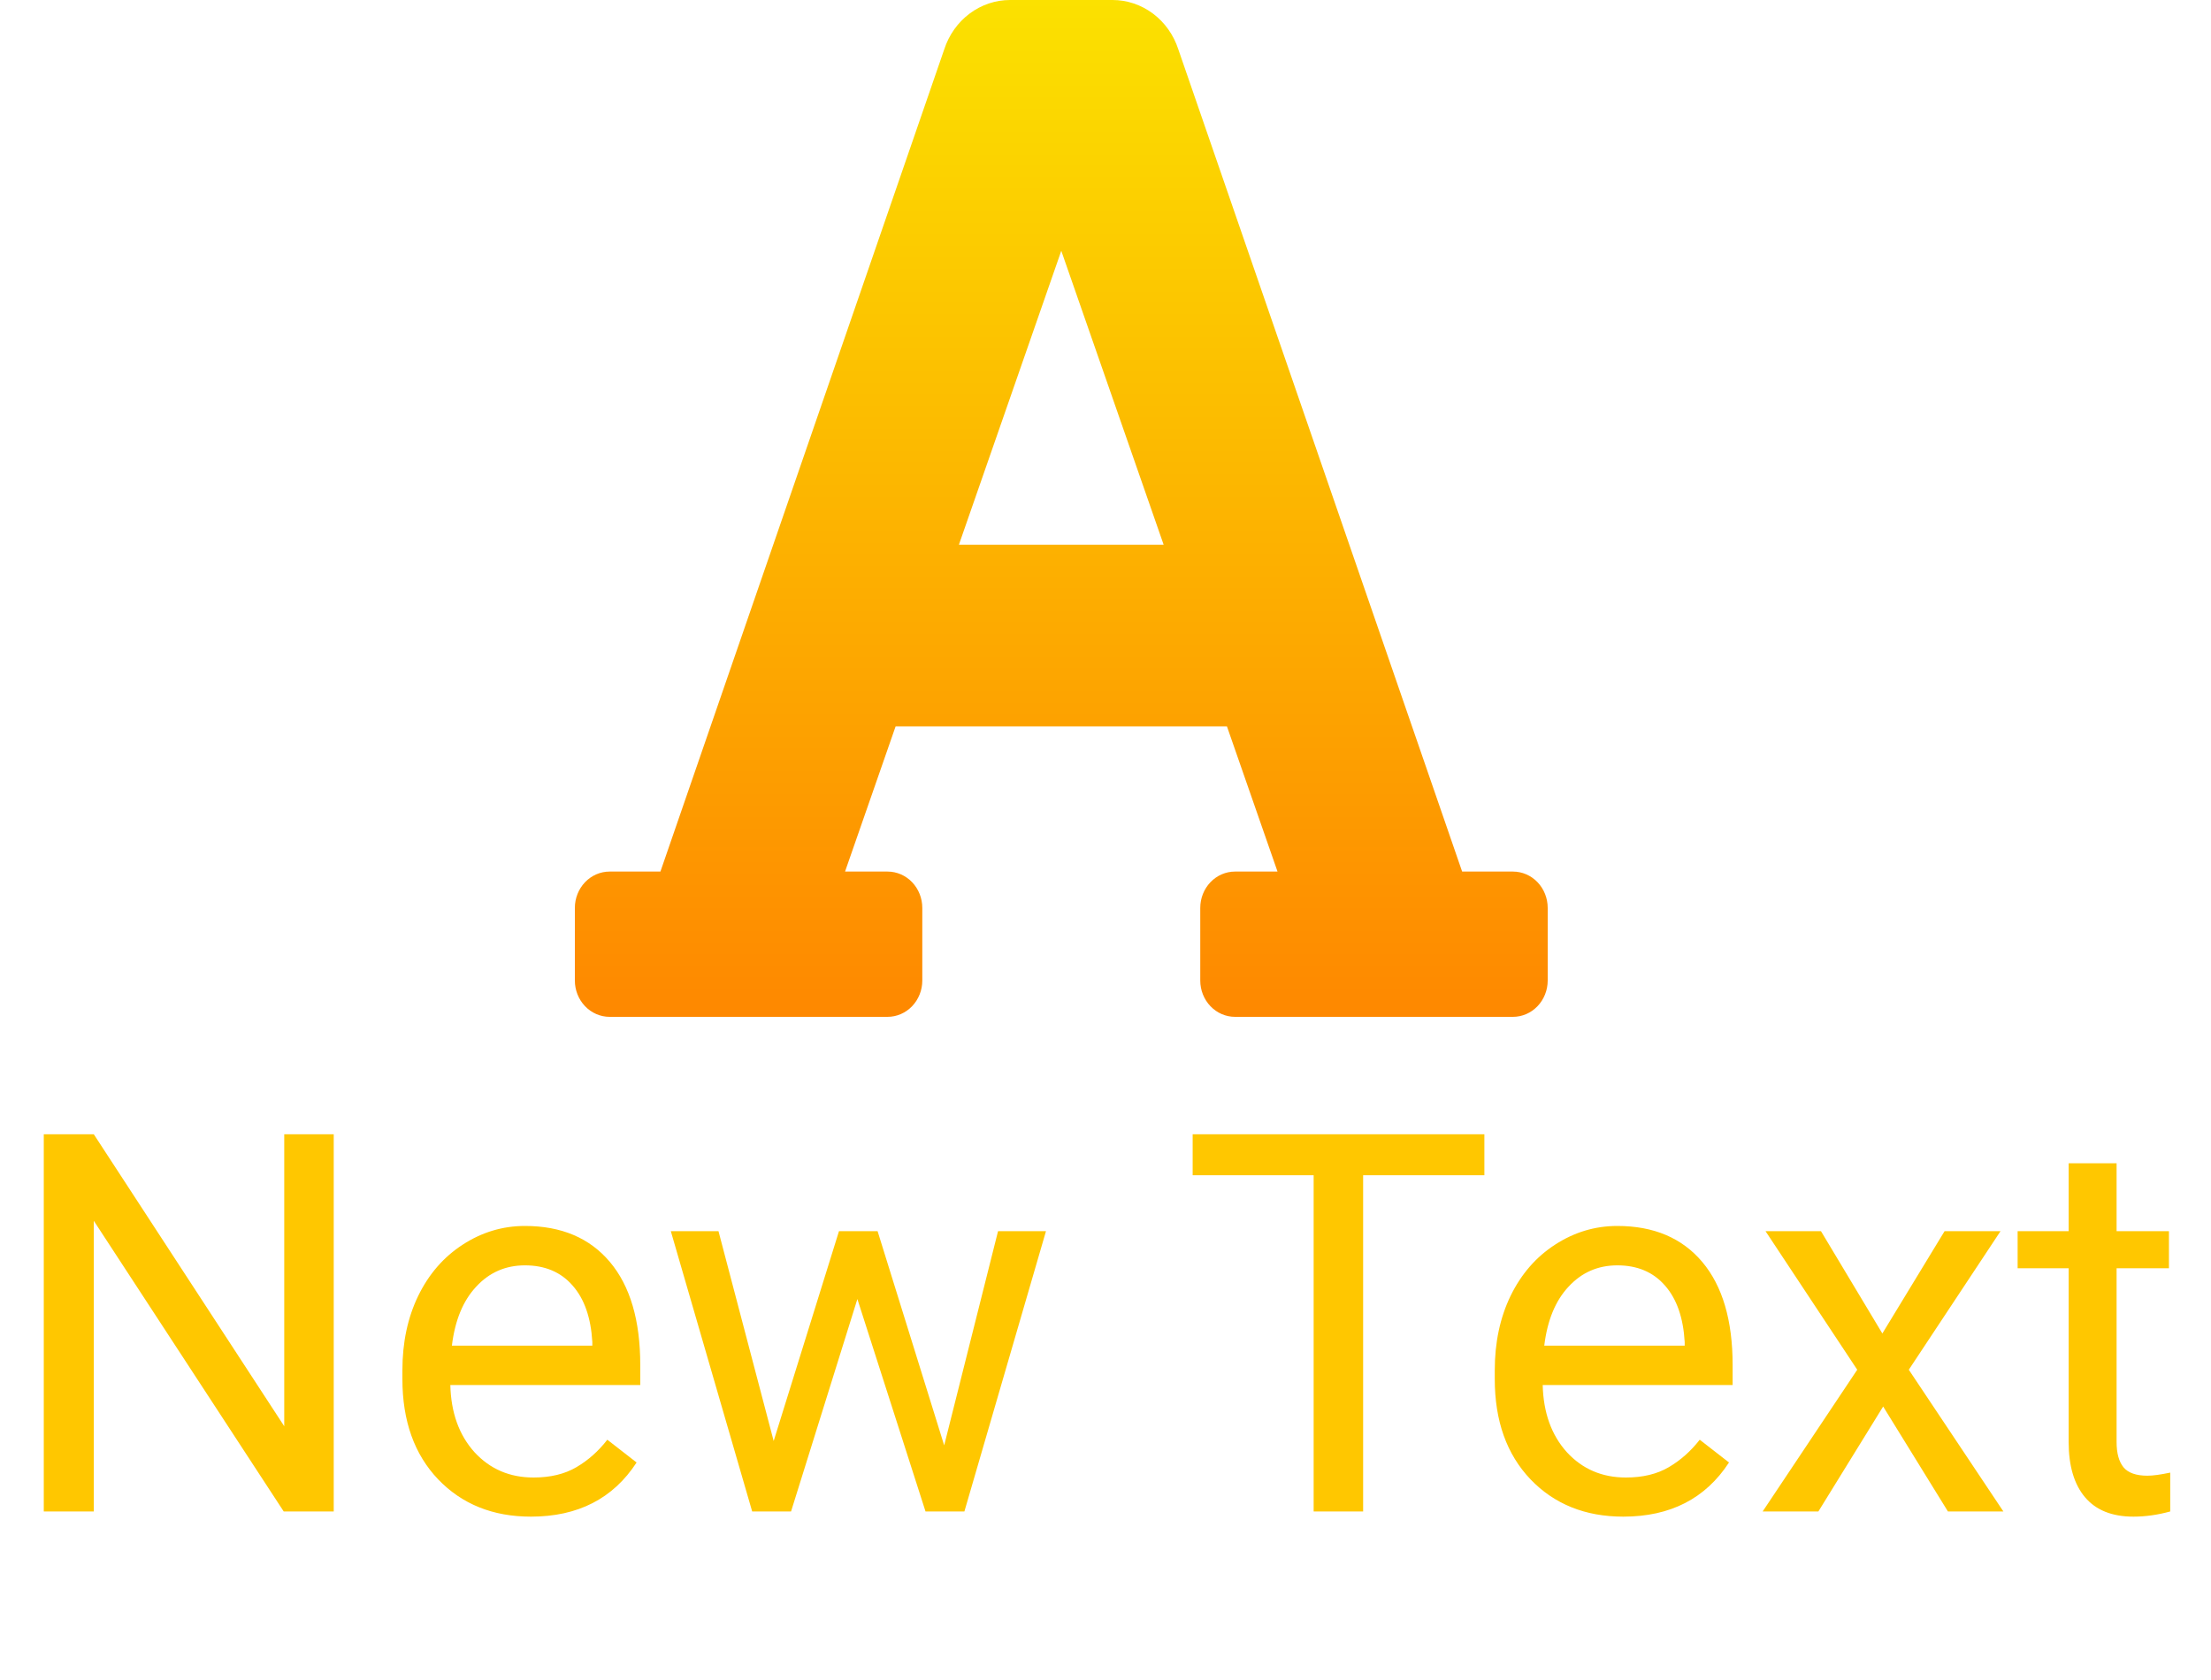 <svg width="50" height="38" viewBox="0 0 50 38" fill="none" xmlns="http://www.w3.org/2000/svg">
<path d="M34.214 19.714H33.065L26.646 1.114C26.54 0.789 26.34 0.507 26.073 0.307C25.806 0.107 25.486 -6.82841e-05 25.158 3.25863e-08H22.842C22.514 -6.82841e-05 22.194 0.107 21.927 0.307C21.66 0.507 21.46 0.789 21.354 1.114L14.935 19.714H13.786C13.577 19.714 13.377 19.801 13.23 19.955C13.083 20.109 13 20.318 13 20.536V22.179C13 22.396 13.083 22.605 13.23 22.759C13.377 22.913 13.577 23 13.786 23H20.071C20.28 23 20.48 22.913 20.627 22.759C20.774 22.605 20.857 22.396 20.857 22.179V20.536C20.857 20.318 20.774 20.109 20.627 19.955C20.48 19.801 20.28 19.714 20.071 19.714H19.11L20.254 16.429H27.746L28.89 19.714H27.929C27.72 19.714 27.52 19.801 27.373 19.955C27.226 20.109 27.143 20.318 27.143 20.536V22.179C27.143 22.396 27.226 22.605 27.373 22.759C27.52 22.913 27.72 23 27.929 23H34.214C34.423 23 34.623 22.913 34.77 22.759C34.917 22.605 35 22.396 35 22.179V20.536C35 20.318 34.917 20.109 34.77 19.955C34.623 19.801 34.423 19.714 34.214 19.714ZM21.685 12.321L24 5.673L26.315 12.321H21.685Z" fill="url(#paint0_linear)"/>
<path d="M7.547 34.188H6.416L2.121 27.613V34.188H0.99V25.656H2.121L6.428 32.26V25.656H7.547V34.188ZM12.006 34.305C11.146 34.305 10.447 34.023 9.908 33.461C9.369 32.895 9.1 32.139 9.1 31.193V30.994C9.1 30.365 9.219 29.805 9.457 29.312C9.699 28.816 10.035 28.43 10.465 28.152C10.898 27.871 11.367 27.73 11.871 27.73C12.695 27.73 13.336 28.002 13.793 28.545C14.25 29.088 14.479 29.865 14.479 30.877V31.328H10.184C10.199 31.953 10.381 32.459 10.729 32.846C11.08 33.228 11.525 33.42 12.065 33.42C12.447 33.42 12.771 33.342 13.037 33.185C13.303 33.029 13.535 32.822 13.734 32.565L14.396 33.08C13.865 33.897 13.068 34.305 12.006 34.305ZM11.871 28.621C11.434 28.621 11.066 28.781 10.77 29.102C10.473 29.418 10.289 29.863 10.219 30.438H13.395V30.355C13.363 29.805 13.215 29.379 12.949 29.078C12.684 28.773 12.324 28.621 11.871 28.621ZM21.352 32.693L22.57 27.848H23.654L21.809 34.188H20.93L19.389 29.383L17.889 34.188H17.01L15.17 27.848H16.248L17.496 32.594L18.973 27.848H19.846L21.352 32.693ZM33.568 26.582H30.826V34.188H29.707V26.582H26.971V25.656H33.568V26.582ZM36.709 34.305C35.85 34.305 35.15 34.023 34.611 33.461C34.072 32.895 33.803 32.139 33.803 31.193V30.994C33.803 30.365 33.922 29.805 34.16 29.312C34.402 28.816 34.738 28.43 35.168 28.152C35.602 27.871 36.07 27.73 36.574 27.73C37.398 27.73 38.039 28.002 38.496 28.545C38.953 29.088 39.182 29.865 39.182 30.877V31.328H34.887C34.902 31.953 35.084 32.459 35.432 32.846C35.783 33.228 36.228 33.42 36.768 33.42C37.15 33.42 37.475 33.342 37.74 33.185C38.006 33.029 38.238 32.822 38.438 32.565L39.1 33.08C38.568 33.897 37.772 34.305 36.709 34.305ZM36.574 28.621C36.137 28.621 35.77 28.781 35.473 29.102C35.176 29.418 34.992 29.863 34.922 30.438H38.098V30.355C38.066 29.805 37.918 29.379 37.652 29.078C37.387 28.773 37.027 28.621 36.574 28.621ZM42.568 30.162L43.975 27.848H45.24L43.166 30.982L45.305 34.188H44.051L42.586 31.814L41.121 34.188H39.861L42 30.982L39.926 27.848H41.18L42.568 30.162ZM47.865 26.312V27.848H49.049V28.686H47.865V32.617C47.865 32.871 47.918 33.062 48.023 33.191C48.129 33.316 48.309 33.379 48.562 33.379C48.688 33.379 48.859 33.355 49.078 33.309V34.188C48.793 34.266 48.516 34.305 48.246 34.305C47.762 34.305 47.397 34.158 47.15 33.865C46.904 33.572 46.781 33.156 46.781 32.617V28.686H45.627V27.848H46.781V26.312H47.865Z" fill="#FFC700"/>
<defs>
<linearGradient id="paint0_linear" x1="24" y1="0" x2="24" y2="23" gradientUnits="userSpaceOnUse">
<stop stop-color="#FBE100"/>
<stop offset="1" stop-color="#FE8800"/>
</linearGradient>
</defs>
</svg>
